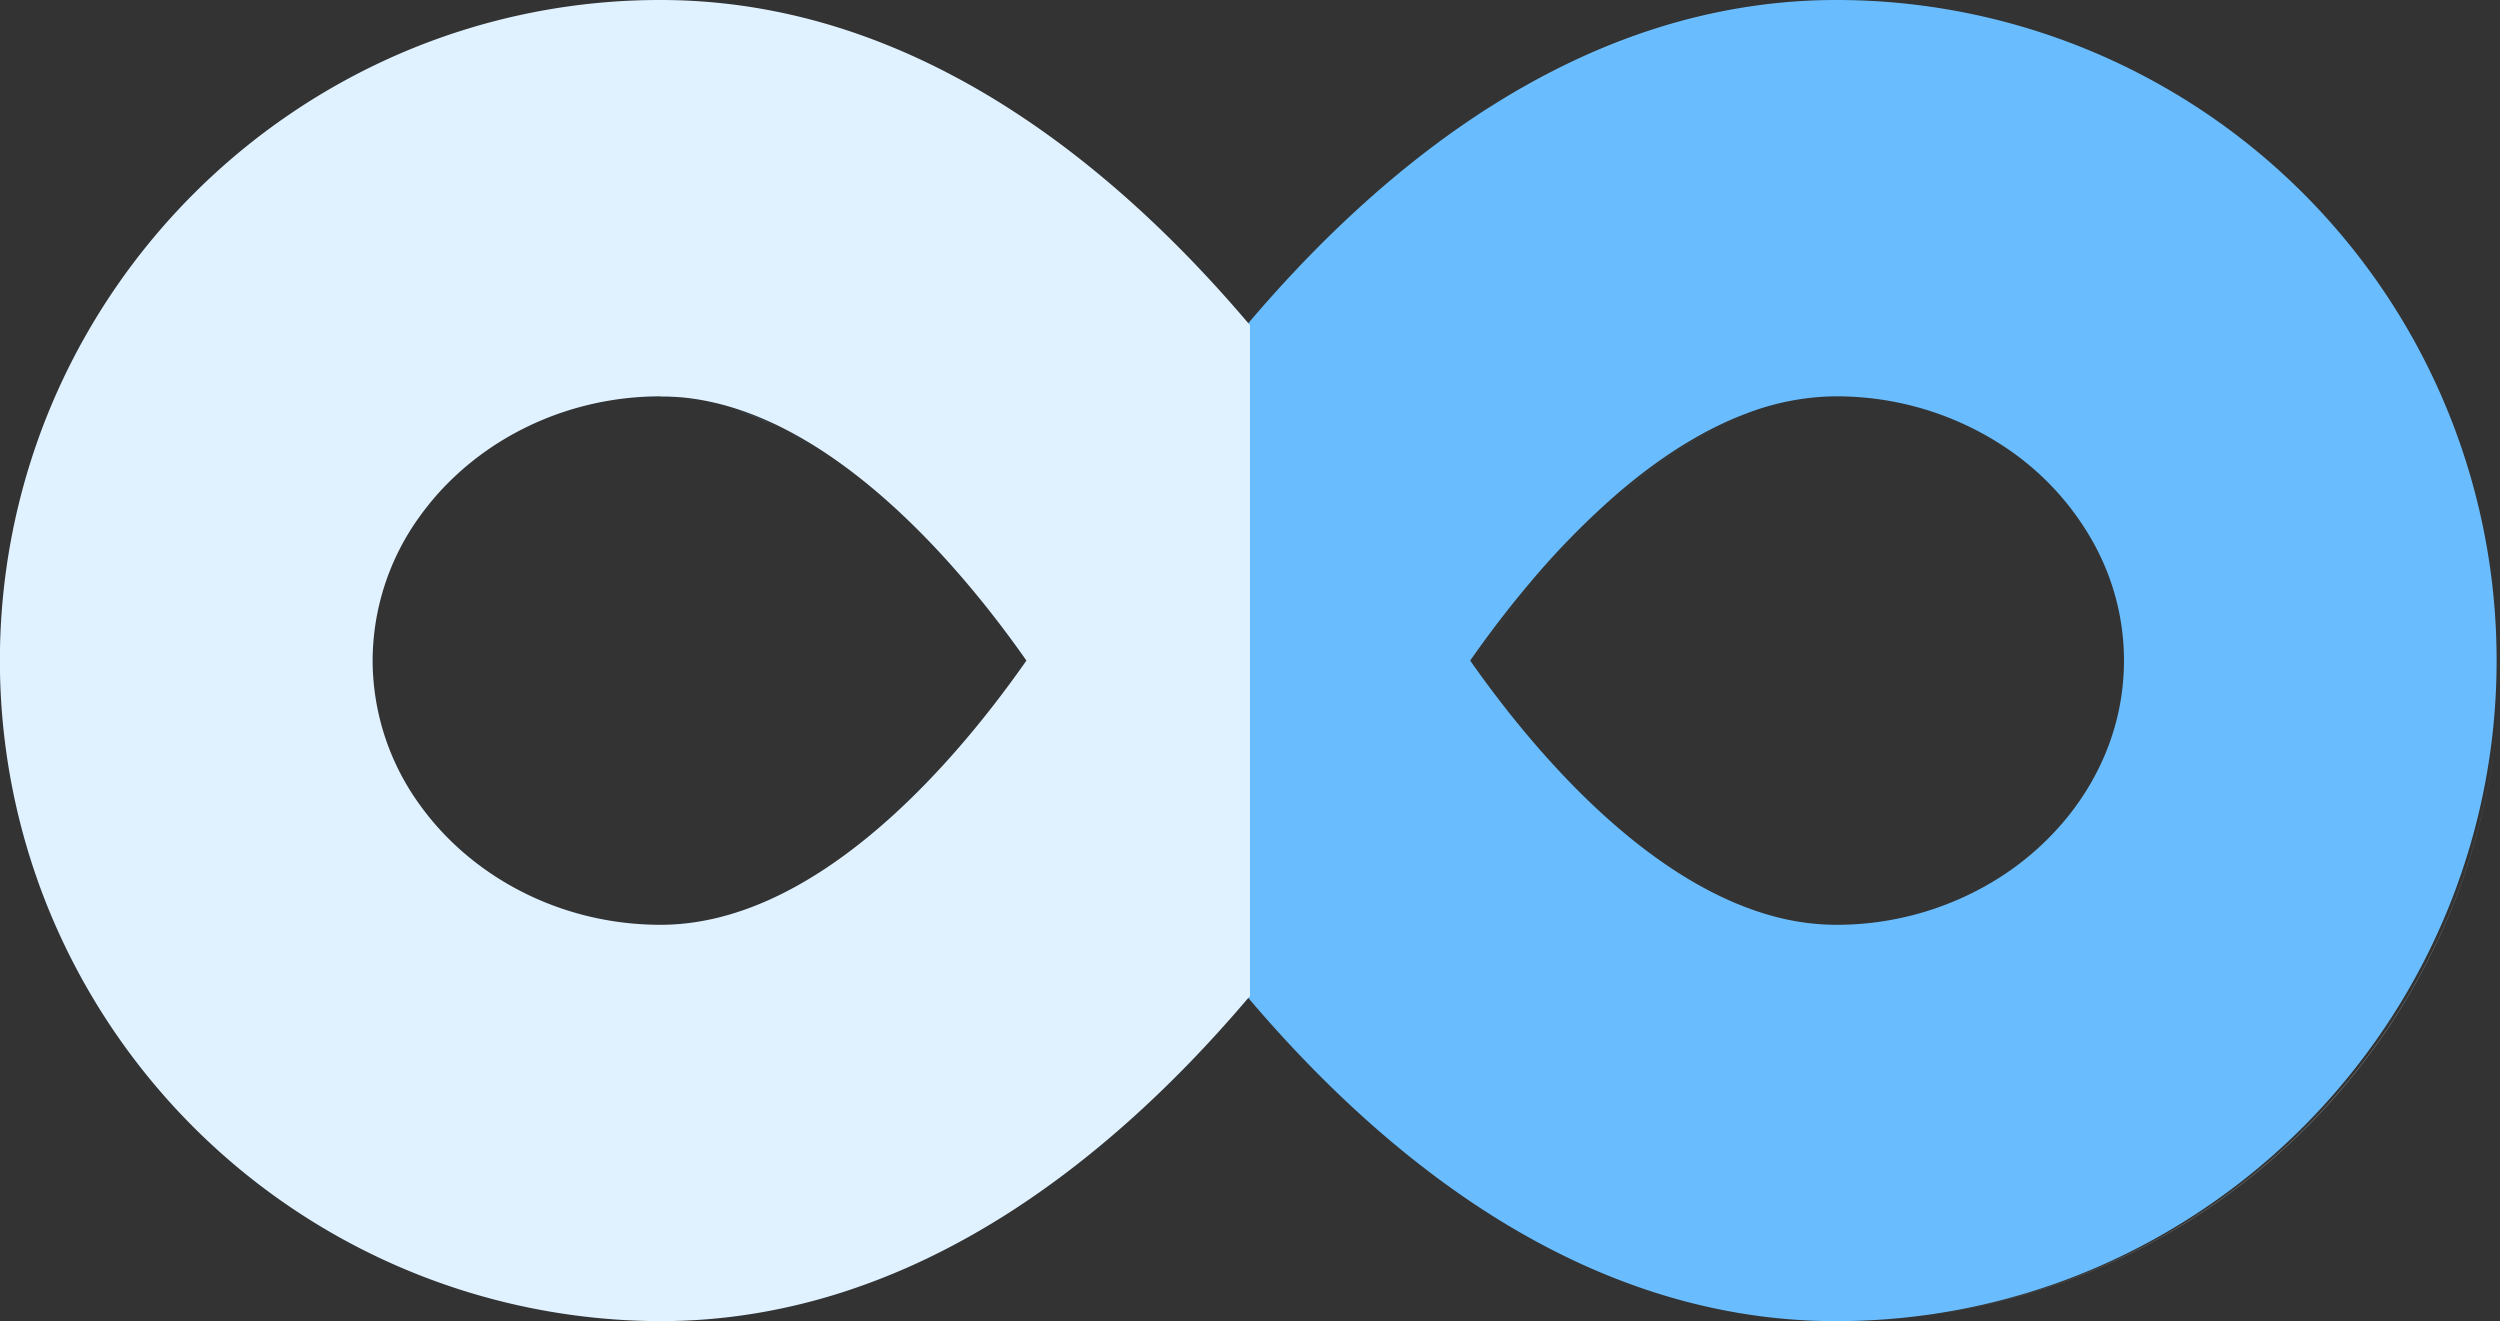 <svg xmlns="http://www.w3.org/2000/svg" width="738" height="390.001" viewBox="0 0 738 390.001">
  <rect x="0" y="0" width="738" height="390.001" fill="#333333" stroke="none"/>
  <g id="infinity" transform="translate(0 0)">
    <path id="Subtraction_30" data-name="Subtraction 30" d="M195,390A194.9,194.9,0,0,1,0,195c0-3.435.091-6.907.27-10.321A193.965,193.965,0,0,1,34.822,84.014a196.433,196.433,0,0,1,80.163-66.789A193.343,193.343,0,0,1,185.074.25l.039,0,.039,0,.1,0,.1,0h.007l.225-.011.037,0C188.717.075,191.875,0,195,0l.961,0H195.8a172.956,172.956,0,0,1,27.015,2.259,180.1,180.1,0,0,1,26.167,6.347,198.338,198.338,0,0,1,24.477,9.781,226,226,0,0,1,22.392,12.342l.353.222.281.177.011.007.011.007.273.173.013.008C321.766,47.119,346.06,68.879,369,96l0,198c-22.85,27.014-47.042,48.709-71.9,64.483l-.006,0-.007,0-.27.171-.007,0-.036.023-.256.162-.017.011-.03.019-.265.167-.35.219,0,0a225.979,225.979,0,0,1-22.392,12.342,199.277,199.277,0,0,1-22.93,9.275l-.061.02-.061.02-.025.008-.025.008c-.775.257-1.533.5-2.315.75l-.059.019-.008,0-.018.006-.011,0a180.036,180.036,0,0,1-25.132,6.016A173.012,173.012,0,0,1,195,390Zm0-273a89.711,89.711,0,0,0-46.826,13.05l-.467.287c-.354.219-.715.447-1.074.677a83.2,83.2,0,0,0-20.358,18.292c-.549.691-1.094,1.4-1.619,2.109-.316.427-.637.869-.953,1.314l-.006.008-.039.054-.026.036a76.713,76.713,0,0,0-5.942,9.9l-.019.038-.017.034-.067.134c-.287.577-.568,1.16-.834,1.732-.123.263-.25.542-.379.829l-.012.026-.012.026-.01.022-.015.032A71.391,71.391,0,0,0,110,194.752q0,.124,0,.248t0,.248a71.4,71.4,0,0,0,6.328,29.157l.007.016.015.034.026.057c.126.279.252.556.377.824.266.572.547,1.155.834,1.733l0,0,.077.153.024.048a81.024,81.024,0,0,0,28.754,31.591c.415.267.839.535,1.261.8l.5.31A89.724,89.724,0,0,0,195,273h.478l.206,0h.026l.2,0h.022a75.616,75.616,0,0,0,25.254-4.952l.019-.007.2-.076.07-.026.068-.026.068-.026.033-.013.094-.036.035-.013.035-.013c11.384-4.324,23.1-11.407,34.808-21.055.817-.673,1.642-1.366,2.454-2.059A233.872,233.872,0,0,0,285.588,217.7l.023-.027.023-.027.113-.134.025-.029.025-.029.053-.063.053-.064c5.034-5.986,10.018-12.411,14.812-19.1l0,0,.022-.03.117-.163.059-.082.011-.015.071-.1.1-.134.017-.024.039-.054.022-.031.1-.14.007-.01.007-.01.141-.2.009-.013.006-.009.306-.431.006-.008c.41-.578.829-1.173,1.246-1.769l-.089-.127-.027-.038,0-.007c-10.839-15.457-28.215-37.379-49.444-54.039l-.007-.005-.217-.17-.025-.019-.025-.019-.164-.128-.077-.06-.077-.06-.02-.016-.02-.016c-13.926-10.823-27.741-17.962-41.061-21.218l-.081-.02-.094-.023-.171-.041-.052-.012-.211-.05A70.386,70.386,0,0,0,195,117ZM421.591,344.937c-5.464-4.2-10.937-8.733-16.267-13.468-6.313-5.608-12.662-11.71-18.872-18.138a324.214,324.214,0,0,0,35.14,31.6Zm-42.727-39.7c-.917-1.007-1.844-2.034-2.754-3.054.913,1.021,1.84,2.048,2.755,3.053h0ZM519.821,269.06a94.267,94.267,0,0,1-10.242-4.112A116.815,116.815,0,0,1,497,258.012a106.286,106.286,0,0,0,22.826,11.045Zm-34.572-19.314c-.284-.22-.567-.442-.842-.658l.843.656ZM392.7,70.365h0c4.385-4.322,8.85-8.494,13.271-12.4,5.818-5.14,11.8-10.029,17.769-14.532A314.082,314.082,0,0,0,392.7,70.365Z" transform="translate(736.999 390.001) rotate(180)" fill="#69bdff"/>
    <path id="Intersection_1" data-name="Intersection 1" d="M543,390a173.022,173.022,0,0,1-27.813-2.261,179.835,179.835,0,0,1-24.54-5.83l-.01,0-.109-.034c-.828-.259-1.644-.521-2.467-.792a198.944,198.944,0,0,1-23.518-9.47A226.2,226.2,0,0,1,441.8,359.046l-.274-.173-.032-.02-.277-.175-.014-.009c-24.379-15.417-48.107-36.517-70.572-62.755l0,0-.532-.623-.021-.025-.242-.284-.028-.033-.251-.3-.027-.031-.239-.281-.029-.035L369,294V96h0c-22.668-26.8-46.65-48.36-71.306-64.1C326.188,50.09,350.1,73.659,369,96l.259-.305.027-.032.249-.294.012-.014.259-.3.025-.029.255-.3h0c22.622-26.53,46.537-47.847,71.11-63.388l.025-.016.271-.171.033-.021.274-.172a226.4,226.4,0,0,1,22.746-12.564,198.435,198.435,0,0,1,24.477-9.781,180.168,180.168,0,0,1,26.167-6.347A172.918,172.918,0,0,1,543,0,195.625,195.625,0,0,1,721.481,116.487c.939,2.124,1.833,4.252,2.7,6.414a194.6,194.6,0,0,1,0,144.2c-.938,2.347-1.913,4.655-2.938,6.957a195.857,195.857,0,0,1-40.428,58.753l-.005.005a195.8,195.8,0,0,1-61.987,41.833A193.882,193.882,0,0,1,543,390Zm0-117c28.107,0,53.339-12.824,68.874-32.495q.751-.951,1.47-1.92.4-.534.782-1.074A72.794,72.794,0,0,0,628,195.248q0-.124,0-.248t0-.248a72.776,72.776,0,0,0-13.883-42.276q-.382-.533-.772-1.061-.308-.415-.622-.827C597.268,130.3,571.623,117,543,117c-44,0-84.009,43.773-107.817,77.739l-.01.015-.051.072-.016.023-.04.057L435,195l.109.156.015.021.112.159.005.008c12.326,17.554,29.226,37.969,48.806,53.46l.058.046.145.115c17.3,13.643,34.246,21.53,50.534,23.528l.014,0,.372.045.063.007.176.02.077.009.161.018.09.01.13.014.116.012.087.009.16.016.078.008.164.016.076.007.172.016.056.005.177.016.051,0,.172.015.044,0,.189.016.051,0,.188.015.048,0,.194.015.036,0,.206.015h.018l.215.015h.007l.214.015.026,0,.208.013.028,0,.207.013.03,0,.207.012h.024l.436.023h.019l.212.01h.025l.207.009h.03l.208.008h.021l.218.008h0l.224.007h.01l.207.006h.037l.2.005h.033l.205,0h.026l.213,0h.005l.211,0h.024l.205,0h.031l.2,0H543ZM222.813,387.739a179.95,179.95,0,0,0,25.116-6.011A174.779,174.779,0,0,1,195,390,173.022,173.022,0,0,0,222.813,387.739Zm25.211-6.041-.045.014Zm2.348-.761-.012,0Zm23.085-9.327a225.234,225.234,0,0,0,21.33-11.681,210.311,210.311,0,0,1-44.255,20.955A199.158,199.158,0,0,0,273.457,371.61ZM295.1,359.734l-.3.184Zm.312-.194-.235.146Zm.33-.206-.136.085Zm.34-.213-.109.069Zm1.169-.738-.044.028Zm.352-.224-.109.07Zm.326-.208-.2.128Zm.327-.21-.231.148Zm69.656-62.461c-18.59,21.8-41.931,44.647-69.622,62.439C322.341,342.264,345.747,321.272,367.913,295.28Zm.539-.633-.534.627Zm.262-.308-.245.289ZM369,294l-.258.3ZM195,273Zm.24,0h0Zm.238,0h0Zm.231,0h0Zm.223,0h0Zm25.273-4.959-.019.007Zm.274-.1-.07.026Zm.264-.1-.128.048Zm37.332-23.141q-1.228,1.049-2.454,2.059c-11.764,9.69-23.4,16.722-34.808,21.055C235.013,262.791,247.561,254.524,259.076,244.691ZM116.183,224.077q.24.541.488,1.078Q116.422,224.618,116.183,224.077Zm-.071-.162.043.1Zm-.074-.168.017.04Zm169.6-6.1-.045.054Zm.162-.192-.049.058Zm14.919-19.224c-4.806,6.7-9.766,13.1-14.812,19.1C291.3,210.9,296.266,204.429,300.714,198.227Zm.142-.2-.117.163Zm.14-.2-.082.114Zm.152-.213-.056.078Zm.137-.191-.015.021Zm.157-.22-.016.022Zm.312-.44-.006.009ZM110,195c0,.084,0,.164,0,.248Q110,195.124,110,195Zm193,0Zm-193-.248c0,.084,0,.164,0,.248Q110,194.875,110,194.751ZM0,195C0,90.836,82.165,5.435,185.075.249,82.216,5.451,0,90.984,0,195Zm302.88-.172,0,.007Zm-49.451-54.045.007.005Zm-.267-.209.049.039Zm-.318-.248.154.12Zm-41.1-21.249c13.346,3.262,27.088,10.359,41.061,21.218C240.057,130.391,226.2,122.613,211.743,119.077Zm-.175-.043.094.023Zm-.223-.054.052.012Zm-.215-.051h0Zm86.277-87.215.245.156Zm-.243-.155.161.1Zm-.3-.187.111.07Zm-.188-.119.039.025Zm-.322-.2.024.015Zm-.394-.248.126.079Zm-.369-.231.155.1Zm-.421-.262.246.153ZM273.457,18.389A198.322,198.322,0,0,0,248.98,8.608a180.112,180.112,0,0,0-26.167-6.347A172.967,172.967,0,0,0,195.8,0h.164c37.294.208,70.485,12.471,99.145,30.266A225.559,225.559,0,0,0,273.457,18.389ZM185.346.235l-.193.01Zm.269-.013-.038,0Z" transform="translate(738 390) rotate(180)" fill="#e0f2ff"/>
  </g>
</svg>
